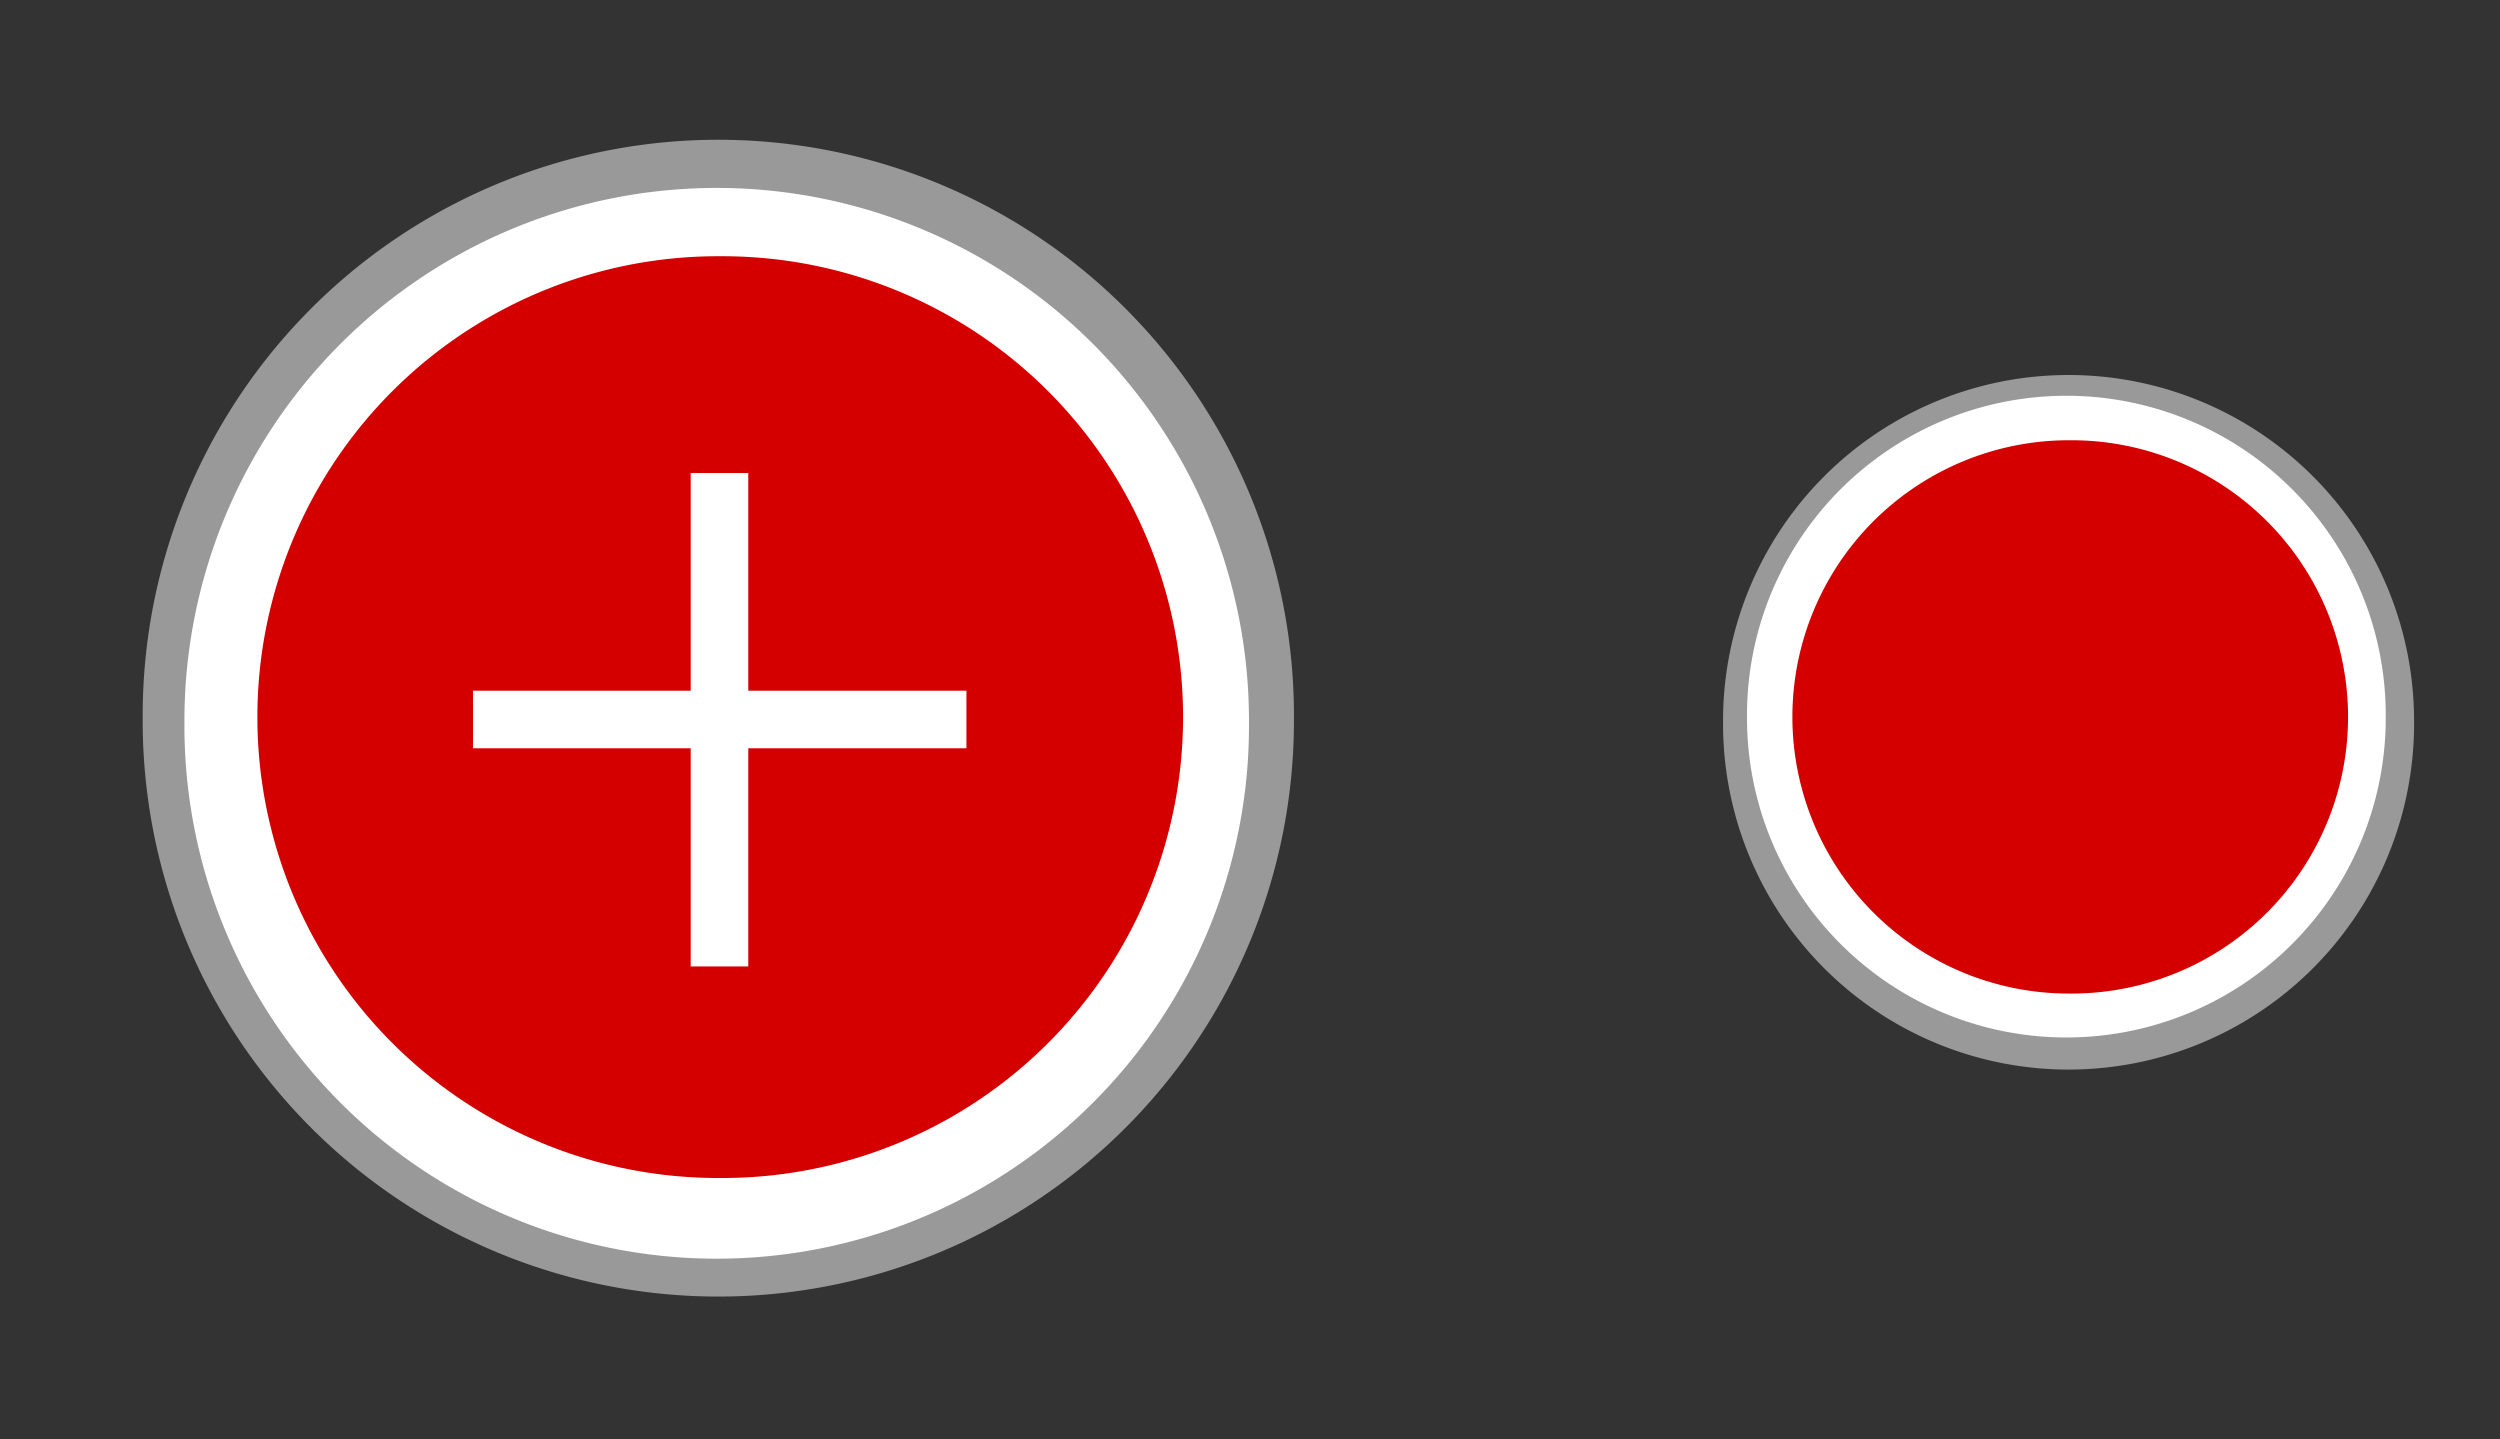 <?xml version="1.0" encoding="UTF-8" standalone="no"?>
<!-- Created with Inkscape (http://www.inkscape.org/) -->

<svg
   xmlns:svg="http://www.w3.org/2000/svg"
   xmlns="http://www.w3.org/2000/svg"
   xmlns:sodipodi="http://sodipodi.sourceforge.net/DTD/sodipodi-0.dtd"
   xmlns:inkscape="http://www.inkscape.org/namespaces/inkscape"
   width="173.681"
   height="100"
   id="svg2"
   version="1.1"
   inkscape:version="0.48.3.1 r9886"
   sodipodi:docname="Assets.svg">
  <rect width="100%" height="100%" fill="#333333" stroke="none"/>
  <defs />
  <sodipodi:namedview
     id="base"
     pagecolor="#ffffff"
     bordercolor="#666666"
     borderopacity="1.0"
     inkscape:pageopacity="0.0"
     inkscape:pageshadow="2"
     inkscape:zoom="1.979899"
     inkscape:cx="115.86964"
     inkscape:cy="17.21587"
     inkscape:document-units="px"
     inkscape:current-layer="layer1"
     showgrid="false"
     showguides="true"
     inkscape:guide-bbox="true"
     inkscape:window-width="1301"
     inkscape:window-height="744"
     inkscape:window-x="65"
     inkscape:window-y="336"
     inkscape:window-maximized="1"
     fit-margin-top="0"
     fit-margin-left="0"
     fit-margin-right="0"
     fit-margin-bottom="0" />
  <g
     inkscape:label="Ebene 1"
     inkscape:groupmode="layer"
     id="layer1"
     transform="translate(-30.011,-770.456)">
    <g
       id="bg_button_submenu">
      <path
         transform="matrix(0.542,0,0,0.565,-59.728,477.274)"
         d="m 475,607.719 a 44.286,42.5 0 1 1 -88.571,0 44.286,42.5 0 1 1 88.571,0 z"
         sodipodi:ry="42.5"
         sodipodi:rx="44.285713"
         sodipodi:cy="607.7193"
         sodipodi:cx="430.71429"
         id="path2996"
         style="fill:#999999;fill-rule:evenodd;stroke:none"
         sodipodi:type="arc" />
      <path
         transform="matrix(0.501,0,0,0.522,-42.221,503.012)"
         d="m 475,607.719 a 44.286,42.5 0 1 1 -88.571,0 44.286,42.5 0 1 1 88.571,0 z"
         sodipodi:ry="42.5"
         sodipodi:rx="44.285713"
         sodipodi:cy="607.7193"
         sodipodi:cx="430.71429"
         id="path2996-1"
         style="fill:#ffffff;fill-rule:evenodd;stroke:none"
         sodipodi:type="arc" />
      <path
         transform="matrix(0,-0.434,0.452,0,-100.855,1007.192)"
         d="m 475,607.719 a 44.286,42.5 0 1 1 -88.571,0 44.286,42.5 0 1 1 88.571,0 z"
         sodipodi:ry="42.5"
         sodipodi:rx="44.285713"
         sodipodi:cy="607.7193"
         sodipodi:cx="430.71429"
         id="path2996-1-0"
         style="fill:#d40000;fill-opacity:1;fill-rule:evenodd;stroke:none"
         sodipodi:type="arc" />
      <rect
         y="790.456"
         x="143.691"
         height="60"
         width="60"
         id="rect3818"
         style="fill:none;stroke:none" />
    </g>
    <g
       id="bg_button_menu">
      <path
         transform="matrix(0.903,0,0,0.941,-309.021,248.485)"
         d="m 475,607.719 a 44.286,42.5 0 1 1 -88.571,0 44.286,42.5 0 1 1 88.571,0 z"
         sodipodi:ry="42.5"
         sodipodi:rx="44.285713"
         sodipodi:cy="607.7193"
         sodipodi:cx="430.71429"
         id="path2996-3"
         style="fill:#999999;fill-rule:evenodd;stroke:none"
         sodipodi:type="arc" />
      <path
         transform="matrix(0.835,0,0,0.871,-279.844,291.383)"
         d="m 475,607.719 a 44.286,42.5 0 1 1 -88.571,0 44.286,42.5 0 1 1 88.571,0 z"
         sodipodi:ry="42.5"
         sodipodi:rx="44.285713"
         sodipodi:cy="607.7193"
         sodipodi:cx="430.71429"
         id="path2996-1-02"
         style="fill:#ffffff;fill-rule:evenodd;stroke:none"
         sodipodi:type="arc" />
      <path
         transform="matrix(0,-0.723,0.753,0,-377.566,1131.682)"
         d="m 475,607.719 a 44.286,42.5 0 1 1 -88.571,0 44.286,42.5 0 1 1 88.571,0 z"
         sodipodi:ry="42.5"
         sodipodi:rx="44.285713"
         sodipodi:cy="607.7193"
         sodipodi:cx="430.71429"
         id="path2996-1-0-9"
         style="fill:#d40000;fill-opacity:1;fill-rule:evenodd;stroke:none"
         sodipodi:type="arc" />
      <rect
         y="770.456"
         x="30.011"
         height="100"
         width="100"
         id="rect3818-7"
         style="fill:none;stroke:none" />
      <path
         inkscape:connector-curvature="0"
         id="path3879"
         d="m 77.995,803.316 0,15.125 -15.125,0 0,4 15.125,0 0,15.156 4,0 0,-15.156 15.156,0 0,-4 -15.156,0 0,-15.125 -4,0 z"
         style="font-size:medium;font-style:normal;font-variant:normal;font-weight:normal;font-stretch:normal;text-indent:0;text-align:start;text-decoration:none;line-height:normal;letter-spacing:normal;word-spacing:normal;text-transform:none;direction:ltr;block-progression:tb;writing-mode:lr-tb;text-anchor:start;baseline-shift:baseline;color:#000000;fill:#ffffff;fill-opacity:1;fill-rule:nonzero;stroke:none;stroke-width:4;marker:none;visibility:visible;display:inline;overflow:visible;enable-background:accumulate;font-family:Sans;-inkscape-font-specification:Sans" />
    </g>
  </g>
</svg>
